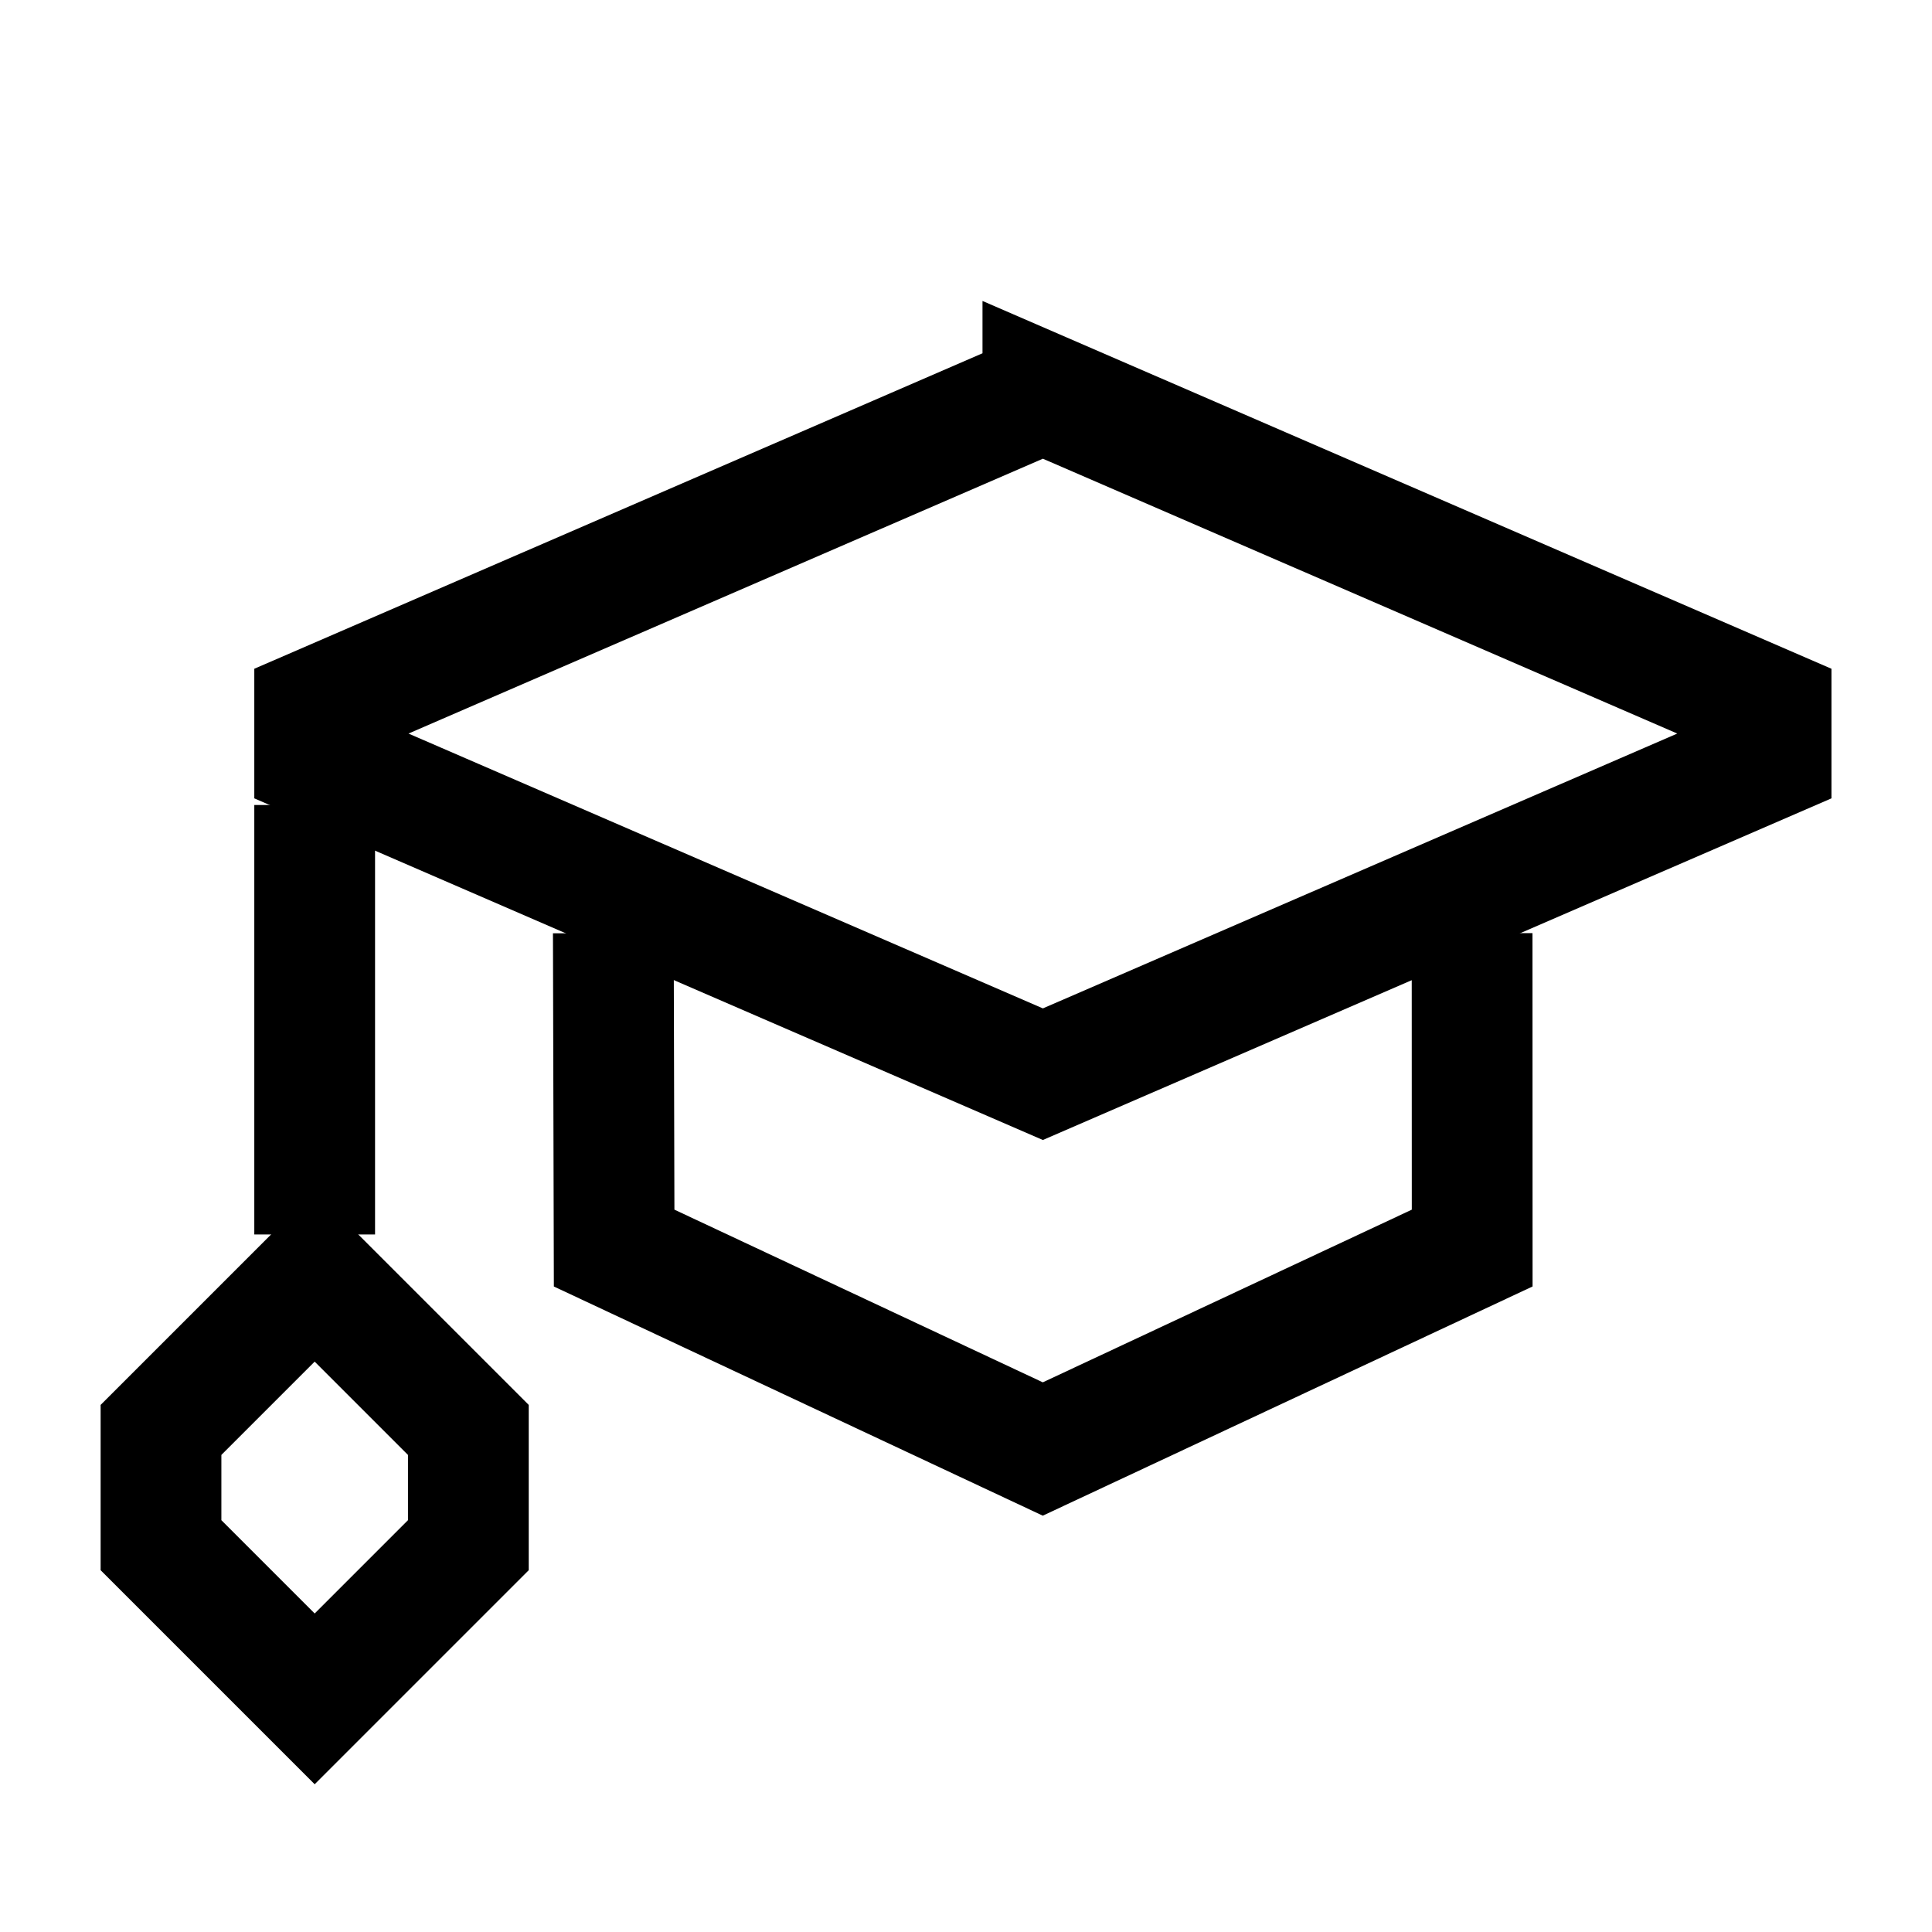 <svg xmlns="http://www.w3.org/2000/svg" fill="none" viewBox="0 0 24 24" id="Graduation-Cap--Streamline-Sharp">
  <desc>
    Graduation Cap Streamline Icon: https://streamlinehq.com
  </desc>
  <g id="graduation-cap--graduation-cap-education">
    <path id="Rectangle 645" stroke="#000000" d="M12.955 4.881 3.909 8.8v0.625L12.955 13.344l9.046 -3.919v-0.625l-9.046 -3.919Z" stroke-width="1.5"></path>
    <path id="Ellipse 346" stroke="#000000" d="m7.619 11.592 0.01 3.912 5.325 2.496 5.334 -2.496 -0.001 -3.912" stroke-width="1.5"></path>
    <path id="Ellipse 347" stroke="#000000" stroke-linejoin="round" d="M3.909 15.335V10" stroke-width="1.5"></path>
    <path id="Vector 2723" stroke="#000000" d="m2 17.763 1.909 -1.909 1.909 1.909v1.432L3.909 21.104 2 19.195v-1.432Z" stroke-width="1.5"></path>
  </g>
</svg>